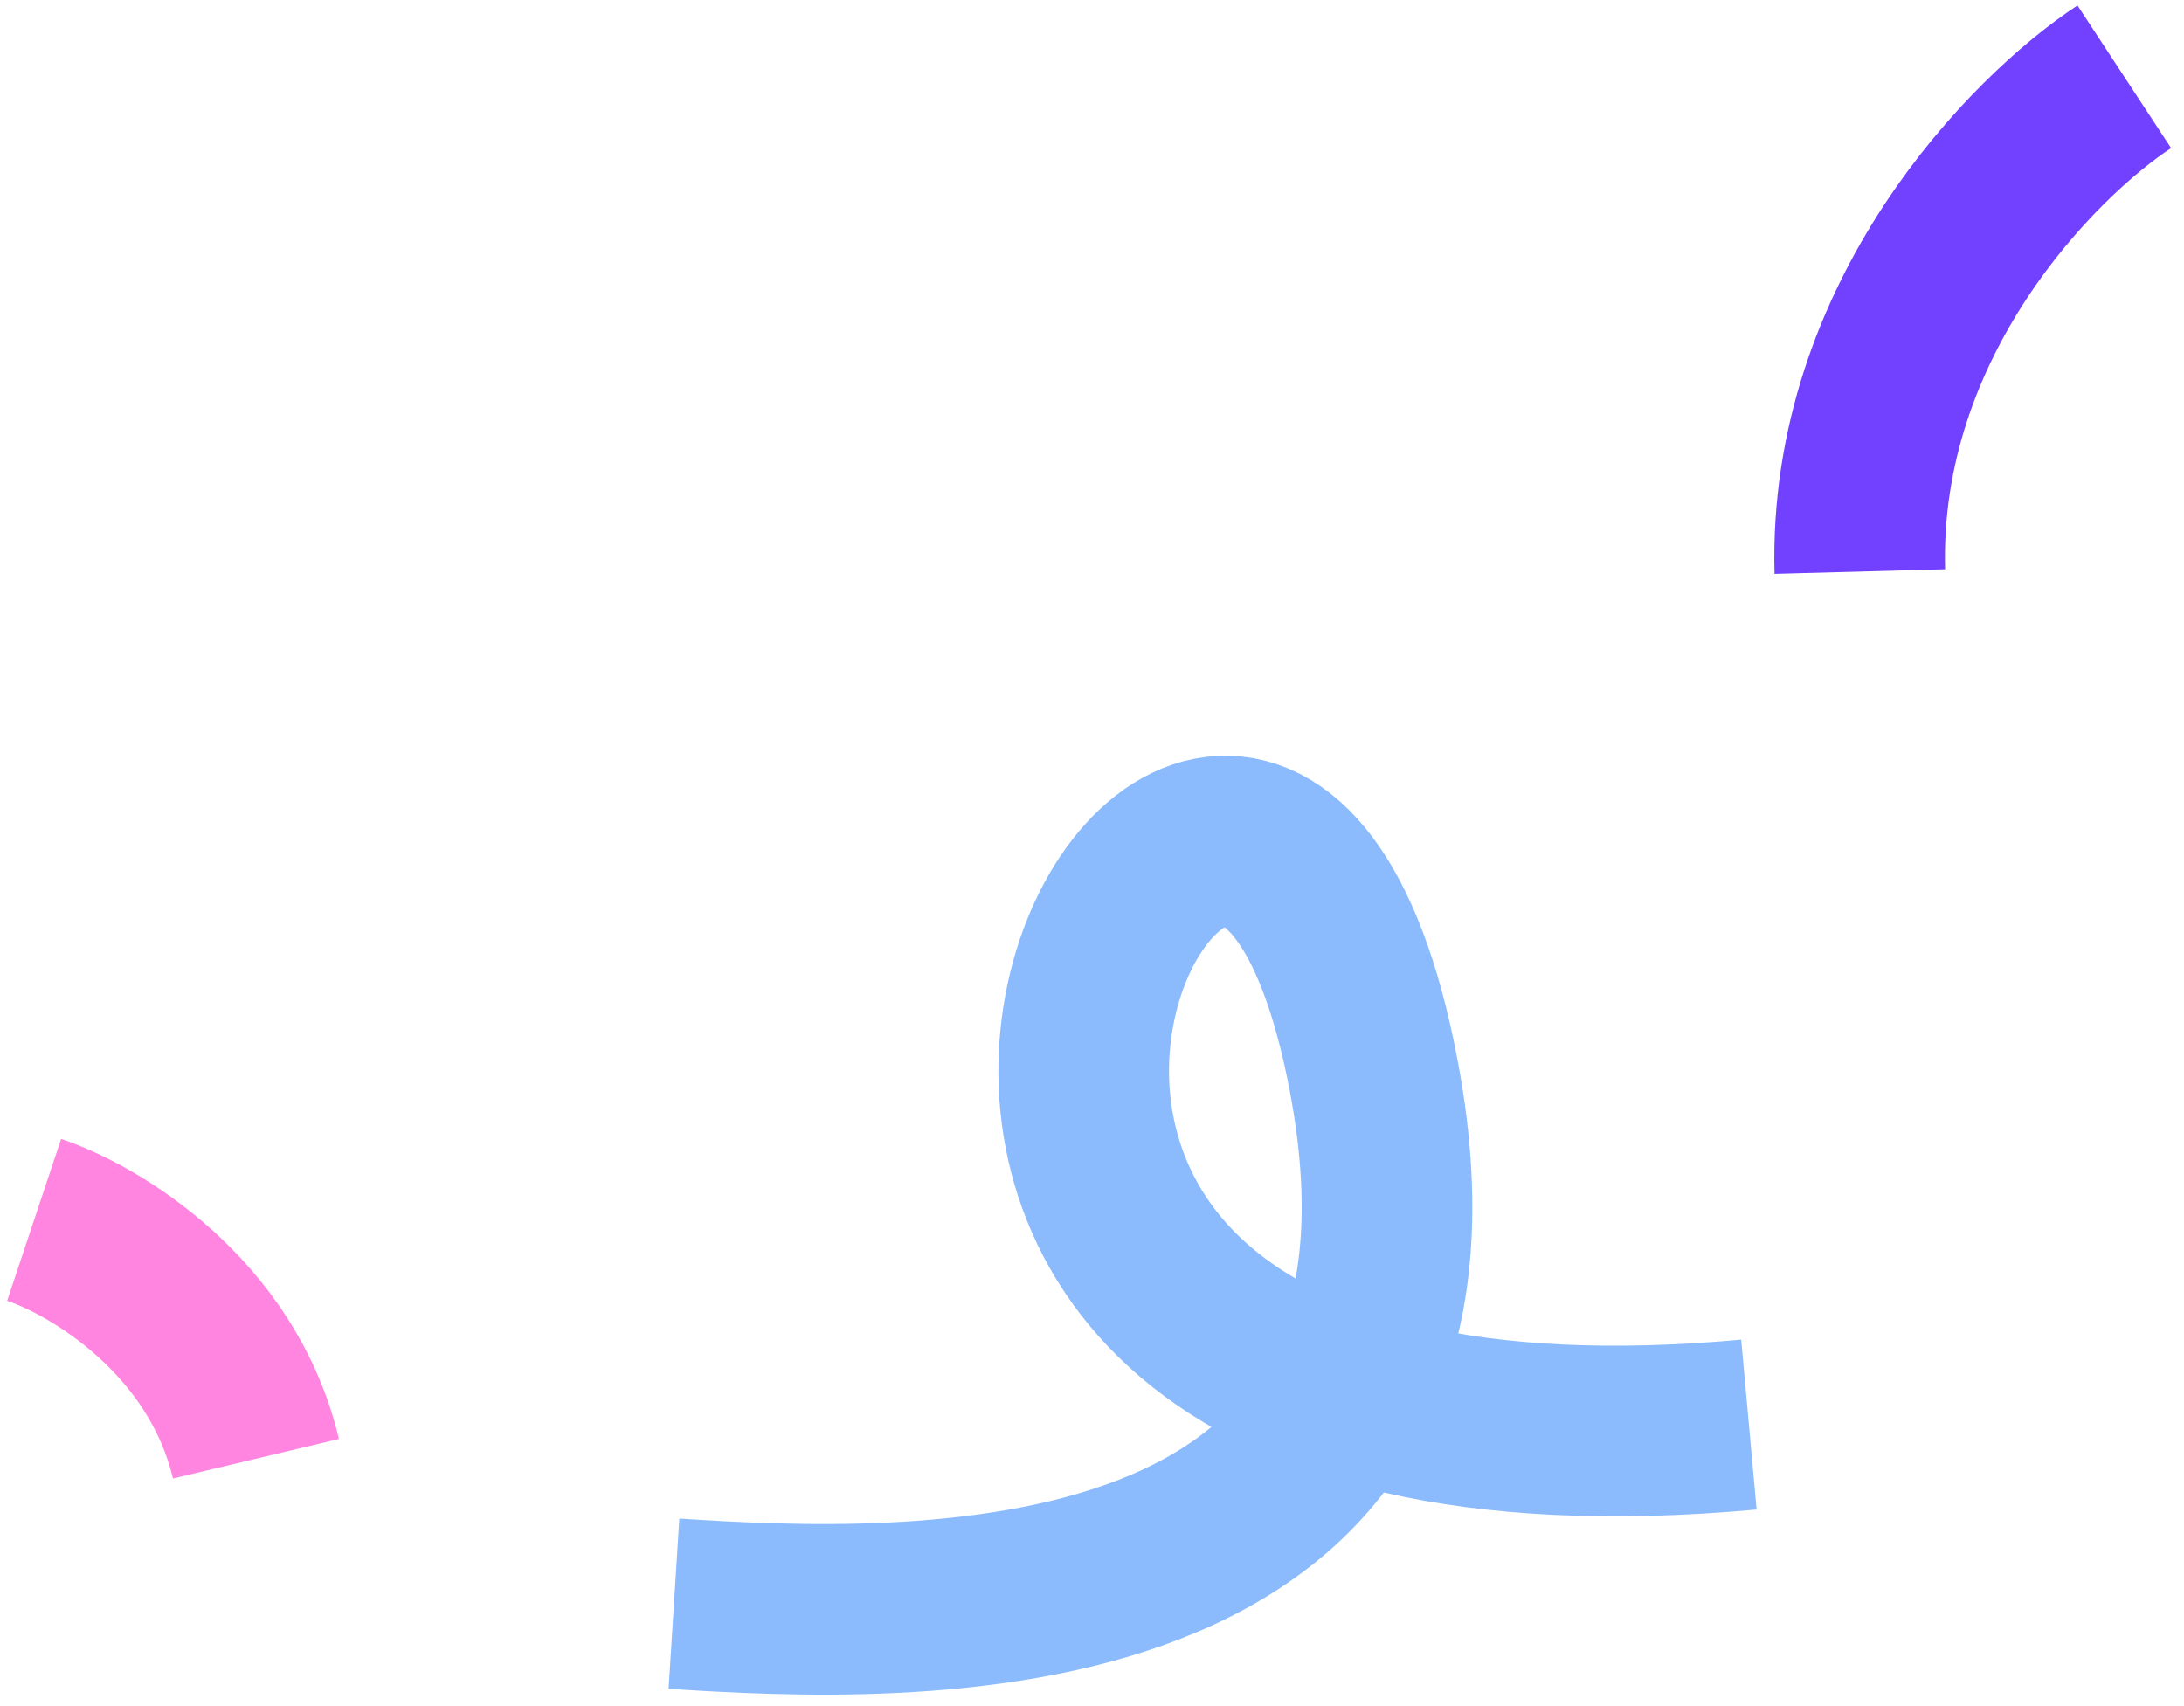 <svg width="128" height="100" viewBox="0 0 128 100" fill="none" xmlns="http://www.w3.org/2000/svg">
<path d="M2 71.5C5.5 72.667 13 77.1 15 85.5" stroke="#FF85E0" stroke-width="10"/>
<path d="M39.5 94C52.667 94.833 86.9 96.6 80.5 63C72.5 21 36.5 89.5 102.5 83.5" stroke="#8BBBFD" stroke-width="10"/>
<path d="M124.5 4.5C119.166 8 108.6 18.7 109 33.5" stroke="#7241FF" stroke-width="10"/>
</svg>
